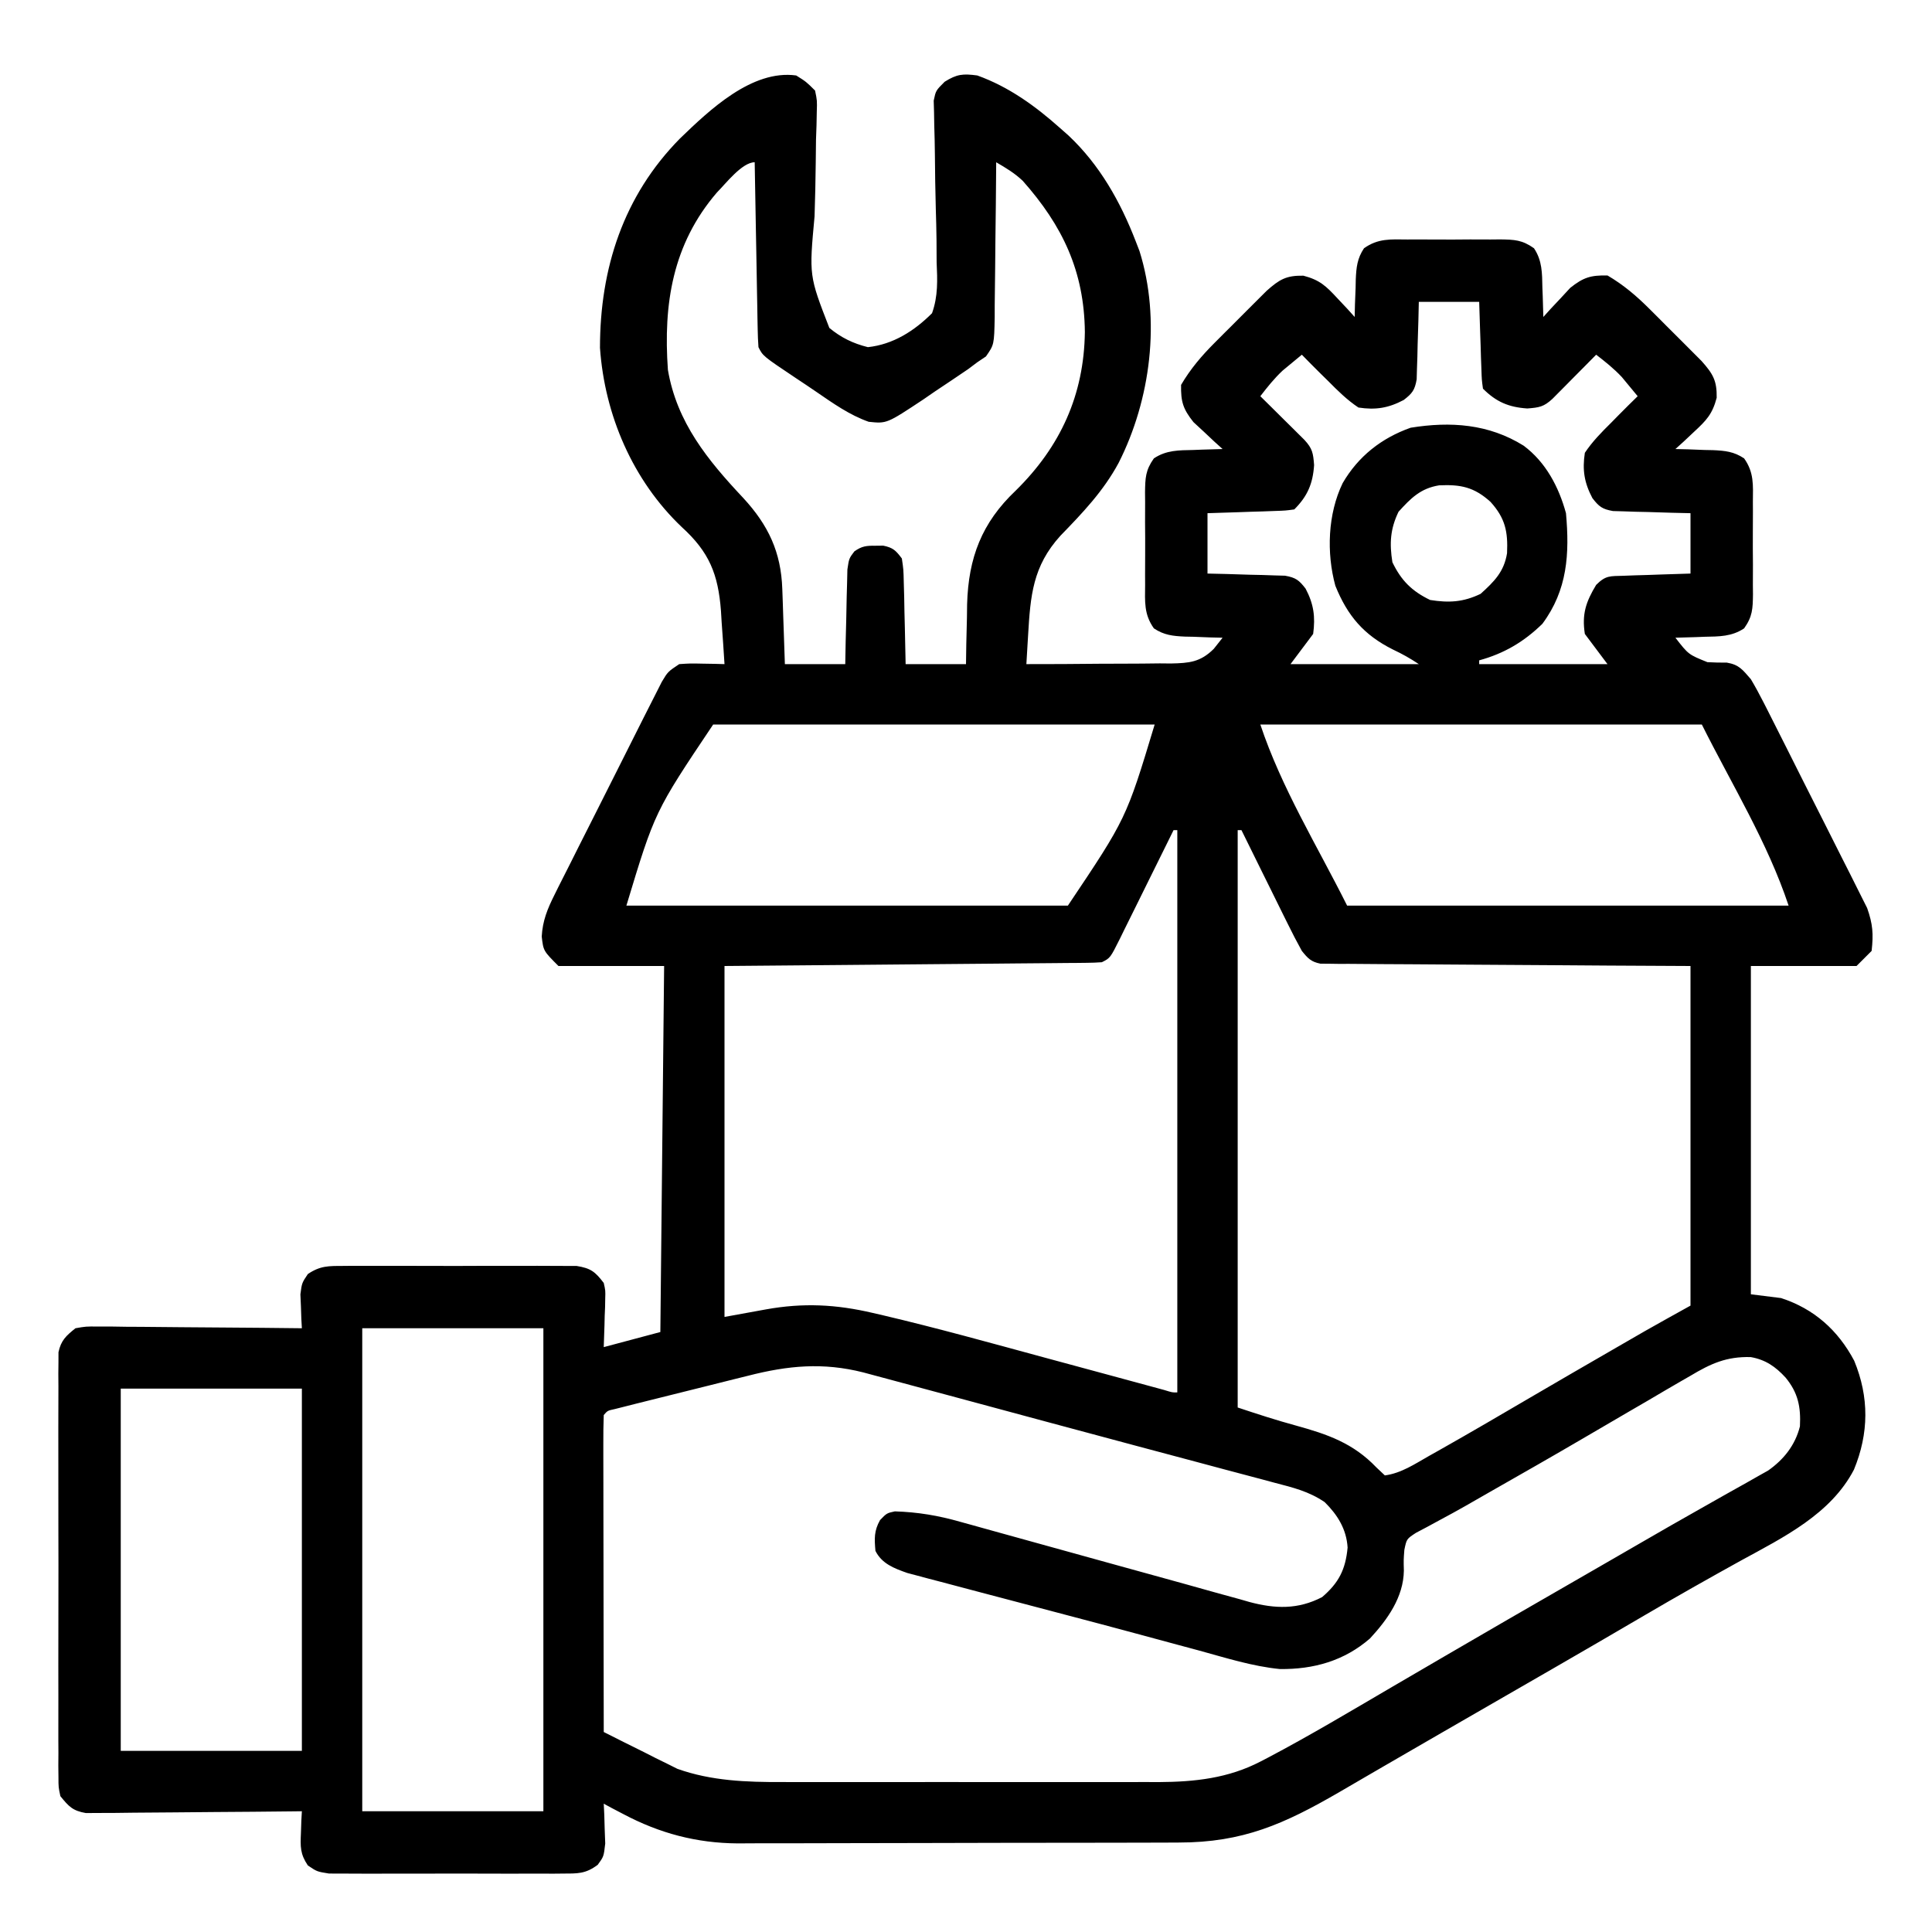 <?xml version="1.0" encoding="UTF-8"?>
<svg version="1.1" xmlns="http://www.w3.org/2000/svg" width="512" height="512">
<path d="M0 0 C2.656 1.667 2.656 1.667 5 4 C5.552 6.66 5.552 6.66 5.453 9.727 C5.431 10.879 5.408 12.031 5.385 13.218 C5.318 15.08 5.318 15.08 5.25 16.98 C5.226 18.941 5.202 20.901 5.183 22.861 C5.129 27.686 5.027 32.51 4.867 37.333 C3.409 53.072 3.409 53.072 8.785 66.905 C11.907 69.481 15.053 71.015 19 72 C25.688 71.285 31.322 67.686 36 63 C37.617 58.452 37.43 54.236 37.215 49.453 C37.205 47.484 37.195 45.515 37.186 43.547 C37.159 40.808 37.078 38.071 36.996 35.334 C36.861 30.526 36.795 25.718 36.755 20.909 C36.729 18.354 36.674 15.798 36.589 13.243 C36.57 12.088 36.551 10.933 36.531 9.743 C36.501 8.728 36.472 7.713 36.442 6.667 C37 4 37 4 39.345 1.666 C42.602 -0.378 44.212 -0.505 48 0 C56.388 3.025 63.4 8.114 70 14 C70.71 14.628 71.421 15.256 72.152 15.902 C80.42 23.662 85.945 33.485 90 44 C90.481 45.245 90.481 45.245 90.973 46.516 C96.686 64.693 93.925 85.953 85.438 102.688 C81.395 110.181 75.886 115.935 70 122 C62.693 130.062 62.072 137.836 61.457 148.344 C61.39 149.451 61.39 149.451 61.322 150.581 C61.213 152.387 61.106 154.194 61 156 C67.442 156.009 73.882 155.972 80.324 155.902 C82.514 155.884 84.704 155.877 86.894 155.88 C90.047 155.883 93.198 155.847 96.352 155.805 C97.327 155.814 98.302 155.823 99.307 155.832 C104.183 155.729 107.114 155.478 110.666 151.95 C111.436 150.976 112.206 150.003 113 149 C111.891 148.974 110.783 148.948 109.641 148.922 C108.177 148.866 106.714 148.808 105.25 148.75 C104.52 148.736 103.791 148.722 103.039 148.707 C99.834 148.561 97.487 148.325 94.79 146.524 C92.14 142.787 92.426 139.479 92.469 135 C92.465 134.127 92.461 133.255 92.457 132.355 C92.454 130.513 92.462 128.671 92.479 126.828 C92.5 124.01 92.479 121.194 92.453 118.375 C92.456 116.583 92.461 114.792 92.469 113 C92.461 112.158 92.453 111.316 92.444 110.449 C92.505 106.656 92.553 104.63 94.79 101.476 C98.082 99.277 101.414 99.325 105.25 99.25 C105.995 99.22 106.74 99.191 107.508 99.16 C109.338 99.09 111.169 99.043 113 99 C112.29 98.359 111.579 97.719 110.848 97.059 C109.929 96.194 109.009 95.329 108.062 94.438 C107.146 93.591 106.229 92.744 105.285 91.871 C102.507 88.38 101.916 86.45 102 82 C104.482 77.768 107.389 74.354 110.844 70.891 C111.76 69.972 112.677 69.052 113.621 68.105 C114.094 67.637 114.567 67.168 115.054 66.685 C116.503 65.247 117.941 63.798 119.379 62.348 C120.295 61.434 121.212 60.52 122.156 59.578 C123.406 58.331 123.406 58.331 124.682 57.06 C128.063 54.055 129.855 52.98 134.41 53.059 C138.745 54.195 140.42 55.797 143.438 59.062 C144.302 59.982 145.167 60.901 146.059 61.848 C146.699 62.558 147.34 63.268 148 64 C148.026 62.891 148.052 61.783 148.078 60.641 C148.134 59.177 148.192 57.714 148.25 56.25 C148.264 55.52 148.278 54.791 148.293 54.039 C148.439 50.834 148.675 48.487 150.476 45.79 C154.213 43.14 157.521 43.426 162 43.469 C162.873 43.465 163.745 43.461 164.645 43.457 C166.487 43.454 168.329 43.462 170.172 43.479 C172.99 43.5 175.806 43.479 178.625 43.453 C180.417 43.456 182.208 43.461 184 43.469 C184.842 43.461 185.684 43.453 186.551 43.444 C190.344 43.505 192.37 43.553 195.524 45.79 C197.723 49.082 197.675 52.414 197.75 56.25 C197.794 57.368 197.794 57.368 197.84 58.508 C197.91 60.338 197.957 62.169 198 64 C198.641 63.29 199.281 62.579 199.941 61.848 C200.806 60.929 201.671 60.009 202.562 59.062 C203.833 57.688 203.833 57.688 205.129 56.285 C208.62 53.507 210.55 52.916 215 53 C219.232 55.482 222.646 58.389 226.109 61.844 C227.028 62.76 227.948 63.677 228.895 64.621 C229.598 65.33 229.598 65.33 230.315 66.054 C231.753 67.503 233.202 68.941 234.652 70.379 C236.023 71.754 236.023 71.754 237.422 73.156 C238.669 74.406 238.669 74.406 239.94 75.682 C242.945 79.063 244.02 80.855 243.941 85.41 C242.805 89.745 241.203 91.42 237.938 94.438 C237.018 95.302 236.099 96.167 235.152 97.059 C234.442 97.699 233.732 98.34 233 99 C234.109 99.026 235.217 99.052 236.359 99.078 C237.823 99.134 239.286 99.192 240.75 99.25 C241.48 99.264 242.209 99.278 242.961 99.293 C246.166 99.439 248.513 99.675 251.21 101.476 C253.86 105.213 253.574 108.521 253.531 113 C253.535 113.873 253.539 114.745 253.543 115.645 C253.546 117.487 253.538 119.329 253.521 121.172 C253.5 123.99 253.521 126.806 253.547 129.625 C253.544 131.417 253.539 133.208 253.531 135 C253.539 135.842 253.547 136.684 253.556 137.551 C253.495 141.344 253.447 143.37 251.21 146.524 C247.918 148.723 244.586 148.675 240.75 148.75 C240.005 148.78 239.26 148.809 238.492 148.84 C236.662 148.91 234.831 148.957 233 149 C236.458 153.454 236.458 153.454 241.484 155.48 C243.198 155.574 244.916 155.618 246.633 155.602 C249.904 156.152 250.828 157.514 253 160 C254.203 162.026 255.326 164.1 256.392 166.202 C256.704 166.814 257.017 167.426 257.339 168.057 C258.365 170.07 259.378 172.089 260.391 174.109 C261.102 175.52 261.814 176.93 262.526 178.339 C264.014 181.292 265.496 184.248 266.974 187.206 C268.863 190.985 270.774 194.752 272.69 198.517 C274.167 201.424 275.628 204.34 277.086 207.257 C277.784 208.649 278.487 210.038 279.196 211.424 C280.188 213.369 281.159 215.323 282.126 217.28 C282.682 218.387 283.239 219.495 283.812 220.635 C285.314 224.888 285.504 227.507 285 232 C283.68 233.32 282.36 234.64 281 236 C271.76 236 262.52 236 253 236 C253 264.71 253 293.42 253 323 C255.64 323.33 258.28 323.66 261 324 C269.746 326.847 276.089 332.515 280.383 340.605 C284.371 350.27 284.296 359.818 280.316 369.469 C274.178 381.272 261.604 387.428 250.375 393.562 C241.881 398.261 233.436 403.027 225.062 407.938 C216.766 412.799 208.457 417.636 200.125 422.438 C199.045 423.06 197.965 423.683 196.852 424.324 C194.662 425.586 192.472 426.847 190.282 428.109 C185.934 430.614 181.588 433.121 177.242 435.629 C175.089 436.872 172.935 438.114 170.781 439.355 C165.772 442.243 160.765 445.134 155.767 448.043 C154.017 449.061 152.267 450.078 150.516 451.094 C148.334 452.36 146.154 453.63 143.977 454.902 C129.348 463.386 118.372 468.303 101.355 468.291 C99.986 468.297 98.616 468.303 97.247 468.311 C93.546 468.328 89.846 468.333 86.145 468.335 C83.826 468.336 81.508 468.34 79.19 468.346 C71.083 468.364 62.976 468.372 54.869 468.371 C47.342 468.369 39.816 468.39 32.29 468.422 C25.804 468.448 19.318 468.459 12.831 468.458 C8.968 468.457 5.106 468.463 1.243 468.484 C-2.396 468.504 -6.035 468.503 -9.673 468.489 C-11.623 468.486 -13.573 468.502 -15.523 468.52 C-26.42 468.443 -36.192 465.85 -45.812 460.75 C-46.809 460.229 -47.805 459.708 -48.832 459.172 C-49.547 458.785 -50.263 458.398 -51 458 C-50.954 458.964 -50.907 459.928 -50.859 460.922 C-50.823 462.185 -50.787 463.448 -50.75 464.75 C-50.704 466.003 -50.657 467.256 -50.609 468.547 C-51 472 -51 472 -52.587 474.183 C-55.845 476.636 -57.943 476.507 -62 476.518 C-62.696 476.525 -63.393 476.532 -64.11 476.539 C-66.407 476.556 -68.703 476.545 -71 476.531 C-72.599 476.534 -74.198 476.538 -75.797 476.543 C-79.146 476.549 -82.495 476.54 -85.844 476.521 C-90.135 476.499 -94.425 476.512 -98.716 476.536 C-102.017 476.55 -105.318 476.546 -108.619 476.535 C-110.201 476.533 -111.783 476.536 -113.365 476.545 C-115.577 476.555 -117.788 476.54 -120 476.518 C-121.258 476.514 -122.516 476.511 -123.812 476.508 C-127 476 -127 476 -129.422 474.358 C-131.469 471.299 -131.409 469.398 -131.25 465.75 C-131.214 464.672 -131.178 463.595 -131.141 462.484 C-131.094 461.665 -131.048 460.845 -131 460 C-131.743 460.009 -132.486 460.018 -133.251 460.027 C-140.254 460.107 -147.258 460.168 -154.262 460.207 C-157.863 460.228 -161.463 460.256 -165.063 460.302 C-168.539 460.345 -172.014 460.369 -175.49 460.38 C-177.459 460.39 -179.429 460.422 -181.399 460.453 C-183.2 460.454 -183.2 460.454 -185.038 460.454 C-186.624 460.467 -186.624 460.467 -188.241 460.481 C-191.766 459.866 -192.763 458.747 -195 456 C-195.503 453.645 -195.503 453.645 -195.508 450.99 C-195.525 449.476 -195.525 449.476 -195.542 447.931 C-195.53 446.279 -195.53 446.279 -195.518 444.594 C-195.525 443.429 -195.532 442.265 -195.539 441.065 C-195.556 437.21 -195.545 433.355 -195.531 429.5 C-195.534 426.825 -195.538 424.15 -195.543 421.475 C-195.55 415.866 -195.541 410.257 -195.521 404.648 C-195.5 398.166 -195.507 391.684 -195.529 385.201 C-195.547 379.633 -195.55 374.066 -195.539 368.498 C-195.533 365.173 -195.534 361.849 -195.545 358.524 C-195.555 354.818 -195.54 351.112 -195.518 347.406 C-195.526 346.305 -195.534 345.203 -195.542 344.069 C-195.531 343.059 -195.52 342.05 -195.508 341.01 C-195.506 340.134 -195.505 339.258 -195.503 338.355 C-194.83 335.203 -193.482 333.991 -191 332 C-188.241 331.519 -188.241 331.519 -185.038 331.546 C-183.837 331.546 -182.636 331.547 -181.399 331.547 C-180.107 331.567 -178.815 331.588 -177.484 331.609 C-176.145 331.617 -174.805 331.623 -173.466 331.627 C-169.947 331.642 -166.43 331.681 -162.912 331.725 C-159.319 331.766 -155.726 331.785 -152.133 331.805 C-145.088 331.848 -138.044 331.916 -131 332 C-131.046 331.18 -131.093 330.36 -131.141 329.516 C-131.177 328.438 -131.213 327.36 -131.25 326.25 C-131.296 325.183 -131.343 324.115 -131.391 323.016 C-131 320 -131 320 -129.422 317.642 C-126.149 315.423 -123.941 315.492 -120 315.482 C-119.304 315.475 -118.607 315.468 -117.89 315.461 C-115.593 315.444 -113.297 315.455 -111 315.469 C-109.401 315.466 -107.802 315.462 -106.203 315.457 C-102.854 315.451 -99.505 315.46 -96.156 315.479 C-91.865 315.501 -87.575 315.488 -83.284 315.464 C-79.983 315.45 -76.682 315.454 -73.381 315.465 C-71.799 315.467 -70.217 315.464 -68.635 315.455 C-66.423 315.445 -64.212 315.46 -62 315.482 C-60.113 315.487 -60.113 315.487 -58.188 315.492 C-54.446 316.088 -53.263 317.021 -51 320 C-50.546 322.015 -50.546 322.015 -50.609 324.109 C-50.622 324.863 -50.635 325.618 -50.648 326.395 C-50.699 327.56 -50.699 327.56 -50.75 328.75 C-50.768 329.543 -50.786 330.336 -50.805 331.152 C-50.852 333.102 -50.923 335.051 -51 337 C-46.05 335.68 -41.1 334.36 -36 333 C-35.67 300.99 -35.34 268.98 -35 236 C-44.24 236 -53.48 236 -63 236 C-67 232 -67 232 -67.436 228.183 C-67.211 223.998 -65.905 220.82 -64.018 217.065 C-63.701 216.423 -63.384 215.782 -63.058 215.12 C-62.016 213.023 -60.952 210.937 -59.887 208.852 C-59.153 207.389 -58.42 205.925 -57.689 204.461 C-56.158 201.405 -54.616 198.355 -53.066 195.308 C-51.079 191.402 -49.113 187.486 -47.154 183.566 C-45.645 180.548 -44.127 177.534 -42.607 174.522 C-41.879 173.079 -41.153 171.635 -40.429 170.19 C-39.417 168.175 -38.395 166.166 -37.37 164.159 C-36.501 162.443 -36.501 162.443 -35.614 160.692 C-34 158 -34 158 -31 156 C-28.082 155.805 -28.082 155.805 -24.812 155.875 C-23.726 155.893 -22.639 155.911 -21.52 155.93 C-20.688 155.953 -19.857 155.976 -19 156 C-19.222 152.331 -19.483 148.666 -19.75 145 C-19.812 143.97 -19.874 142.94 -19.938 141.879 C-20.68 132.164 -23.03 126.311 -30.312 119.688 C-43.295 107.349 -50.762 90.002 -52 72.176 C-52 51.123 -45.79 31.916 -30.82 16.723 C-23.013 9.186 -11.722 -1.613 0 0 Z M-21 31 C-32.79 44.724 -35.235 60.583 -34 78 C-31.63 91.965 -23.446 101.949 -14 112 C-7.367 119.204 -4.019 126.307 -3.684 136.078 C-3.642 137.238 -3.6 138.398 -3.557 139.594 C-3.517 140.8 -3.478 142.007 -3.438 143.25 C-3.394 144.472 -3.351 145.694 -3.307 146.953 C-3.201 149.969 -3.1 152.984 -3 156 C2.28 156 7.56 156 13 156 C13.037 154.014 13.075 152.027 13.113 149.98 C13.162 148.054 13.211 146.128 13.262 144.202 C13.312 142.207 13.347 140.212 13.381 138.217 C13.416 136.963 13.452 135.71 13.488 134.418 C13.514 133.261 13.541 132.103 13.568 130.911 C14 128 14 128 15.411 126.124 C17.397 124.72 18.583 124.598 21 124.625 C22.021 124.613 22.021 124.613 23.062 124.602 C25.668 125.137 26.4 125.872 28 128 C28.432 130.911 28.432 130.911 28.512 134.418 C28.547 135.672 28.583 136.925 28.619 138.217 C28.653 140.182 28.653 140.182 28.688 142.188 C28.721 143.523 28.755 144.858 28.791 146.193 C28.874 149.462 28.938 152.731 29 156 C34.28 156 39.56 156 45 156 C45.026 154.239 45.052 152.478 45.078 150.664 C45.134 148.318 45.192 145.971 45.25 143.625 C45.264 142.469 45.278 141.312 45.293 140.121 C45.64 127.822 49.168 118.534 58.188 110 C70.029 98.354 76.284 84.661 76.5 68 C76.336 51.9 70.609 39.834 60.027 27.91 C57.846 25.855 55.583 24.503 53 23 C52.996 23.605 52.993 24.21 52.989 24.833 C52.947 31.128 52.878 37.421 52.792 43.715 C52.764 46.065 52.743 48.414 52.729 50.763 C52.708 54.139 52.661 57.515 52.609 60.891 C52.608 61.942 52.607 62.993 52.606 64.076 C52.46 71.34 52.46 71.34 50.283 74.465 C49.53 74.971 48.776 75.478 48 76 C47.195 76.604 46.391 77.208 45.562 77.831 C42.637 79.823 39.698 81.793 36.75 83.75 C35.738 84.447 34.726 85.145 33.684 85.863 C24 92.281 24 92.281 19.211 91.777 C14.145 89.997 9.743 86.866 5.343 83.847 C3.554 82.619 1.749 81.417 -0.061 80.219 C-8.821 74.358 -8.821 74.358 -10 72 C-10.118 70.428 -10.177 68.851 -10.205 67.275 C-10.225 66.294 -10.245 65.313 -10.266 64.303 C-10.282 63.241 -10.299 62.18 -10.316 61.086 C-10.337 60.001 -10.358 58.916 -10.379 57.799 C-10.445 54.324 -10.504 50.85 -10.562 47.375 C-10.606 45.023 -10.649 42.672 -10.693 40.32 C-10.801 34.547 -10.902 28.774 -11 23 C-14.362 23 -18.764 28.782 -21 31 Z M165 60 C164.963 61.626 164.925 63.251 164.887 64.926 C164.821 67.055 164.755 69.184 164.688 71.312 C164.665 72.384 164.642 73.456 164.619 74.561 C164.584 75.589 164.548 76.617 164.512 77.676 C164.486 78.624 164.459 79.572 164.432 80.548 C163.93 83.397 163.259 84.257 161 86 C156.927 88.15 153.559 88.695 149 88 C145.996 85.997 143.532 83.562 141 81 C140.319 80.332 139.639 79.665 138.938 78.977 C137.274 77.334 135.63 75.676 134 74 C132.912 74.89 131.83 75.787 130.75 76.688 C130.147 77.186 129.543 77.685 128.922 78.199 C126.689 80.291 124.865 82.578 123 85 C124.39 86.373 124.39 86.373 125.809 87.773 C127.018 88.974 128.228 90.174 129.438 91.375 C130.049 91.978 130.661 92.582 131.291 93.203 C132.166 94.073 132.166 94.073 133.059 94.961 C133.598 95.495 134.137 96.029 134.693 96.58 C136.81 98.88 137.004 100.055 137.25 103.25 C136.921 108.187 135.501 111.499 132 115 C129.662 115.319 129.662 115.319 126.773 115.414 C125.742 115.453 124.711 115.491 123.648 115.531 C122.568 115.562 121.488 115.593 120.375 115.625 C118.743 115.683 118.743 115.683 117.078 115.742 C114.386 115.837 111.693 115.919 109 116 C109 121.28 109 126.56 109 132 C110.626 132.037 112.251 132.075 113.926 132.113 C116.055 132.179 118.184 132.245 120.312 132.312 C121.384 132.335 122.456 132.358 123.561 132.381 C125.103 132.434 125.103 132.434 126.676 132.488 C128.098 132.528 128.098 132.528 129.548 132.568 C132.397 133.07 133.257 133.741 135 136 C137.148 140.07 137.618 143.441 137 148 C135.02 150.64 133.04 153.28 131 156 C142.22 156 153.44 156 165 156 C162.686 154.458 160.614 153.297 158.125 152.125 C150.4 148.255 146.101 143.199 142.879 135.227 C140.507 126.518 140.872 116.201 144.816 108.039 C148.928 100.956 155.077 96.097 162.832 93.352 C173.442 91.631 183.541 92.353 192.762 98.098 C198.654 102.476 202.102 109.054 204 116 C204.968 126.763 204.412 136.347 197.75 145.312 C192.86 150.092 187.621 153.179 181 155 C181 155.33 181 155.66 181 156 C192.22 156 203.44 156 215 156 C213.02 153.36 211.04 150.72 209 148 C208.186 142.754 209.279 139.501 212 135 C214.561 132.439 215.666 132.703 219.227 132.586 C220.258 132.547 221.289 132.509 222.352 132.469 C223.432 132.438 224.512 132.407 225.625 132.375 C226.713 132.336 227.801 132.298 228.922 132.258 C231.614 132.163 234.307 132.081 237 132 C237 126.72 237 121.44 237 116 C235.374 115.963 233.749 115.925 232.074 115.887 C229.945 115.821 227.816 115.755 225.688 115.688 C224.08 115.654 224.08 115.654 222.439 115.619 C221.411 115.584 220.383 115.548 219.324 115.512 C217.902 115.472 217.902 115.472 216.452 115.432 C213.603 114.93 212.743 114.259 211 112 C208.85 107.927 208.305 104.559 209 100 C211.003 96.996 213.438 94.532 216 92 C216.668 91.319 217.335 90.639 218.023 89.938 C219.666 88.274 221.324 86.63 223 85 C222.11 83.912 221.213 82.83 220.312 81.75 C219.564 80.845 219.564 80.845 218.801 79.922 C216.709 77.689 214.422 75.865 212 74 C211.085 74.927 210.17 75.854 209.227 76.809 C208.026 78.018 206.826 79.228 205.625 80.438 C205.022 81.049 204.418 81.661 203.797 82.291 C202.927 83.166 202.927 83.166 202.039 84.059 C201.505 84.598 200.971 85.137 200.42 85.693 C198.12 87.81 196.945 88.004 193.75 88.25 C188.813 87.921 185.501 86.501 182 83 C181.681 80.662 181.681 80.662 181.586 77.773 C181.547 76.742 181.509 75.711 181.469 74.648 C181.438 73.568 181.407 72.488 181.375 71.375 C181.336 70.287 181.298 69.199 181.258 68.078 C181.163 65.386 181.081 62.693 181 60 C175.72 60 170.44 60 165 60 Z M159.625 115.625 C157.421 120.203 157.203 124.006 158 129 C160.33 133.839 163.161 136.67 168 139 C172.994 139.797 176.797 139.579 181.375 137.375 C184.959 134.132 187.595 131.535 188.383 126.602 C188.639 120.918 187.936 117.351 184 113 C179.649 109.064 176.082 108.361 170.398 108.617 C165.465 109.405 162.868 112.041 159.625 115.625 Z M-22 172 C-37.467 195.063 -37.467 195.063 -45 220 C-6.39 220 32.22 220 72 220 C87.467 196.937 87.467 196.937 95 172 C56.39 172 17.78 172 -22 172 Z M123 172 C128.611 188.832 138.066 204.131 146 220 C184.61 220 223.22 220 263 220 C257.389 203.168 247.934 187.869 240 172 C201.39 172 162.78 172 123 172 Z M100 200 C99.495 201.025 98.991 202.049 98.471 203.105 C96.602 206.897 94.726 210.685 92.847 214.471 C92.034 216.113 91.223 217.755 90.414 219.398 C89.253 221.757 88.084 224.111 86.914 226.465 C86.372 227.573 86.372 227.573 85.819 228.703 C83.228 233.886 83.228 233.886 81 235 C79.657 235.103 78.31 235.146 76.963 235.158 C75.697 235.173 75.697 235.173 74.405 235.188 C73.013 235.197 73.013 235.197 71.593 235.205 C70.618 235.215 69.642 235.225 68.637 235.235 C65.401 235.267 62.165 235.292 58.93 235.316 C56.691 235.337 54.451 235.358 52.212 235.379 C46.31 235.435 40.408 235.484 34.506 235.532 C27.43 235.591 20.353 235.657 13.276 235.723 C2.517 235.821 -8.241 235.909 -19 236 C-19 266.69 -19 297.38 -19 329 C-13.555 328.01 -13.555 328.01 -8 327 C1.882 325.222 10.578 325.667 20.293 327.941 C21.226 328.157 22.159 328.372 23.121 328.594 C37.337 331.946 51.417 335.857 65.511 339.687 C71.628 341.349 77.747 343.002 83.866 344.655 C85.989 345.23 88.113 345.807 90.236 346.384 C91.506 346.728 92.776 347.072 94.085 347.427 C95.207 347.732 96.329 348.036 97.484 348.35 C99.728 349.042 99.728 349.042 101 349 C101 299.83 101 250.66 101 200 C100.67 200 100.34 200 100 200 Z M117 200 C117 250.49 117 300.98 117 353 C122.175 354.725 127.194 356.36 132.431 357.787 C140.843 360.107 147.595 362.441 153.75 368.875 C154.493 369.576 155.235 370.277 156 371 C160.348 370.423 163.992 367.94 167.75 365.812 C168.534 365.373 169.319 364.933 170.127 364.479 C178.673 359.663 187.133 354.699 195.598 349.742 C202.363 345.782 209.148 341.856 215.938 337.938 C217.009 337.319 218.08 336.7 219.184 336.062 C220.715 335.178 220.715 335.178 222.277 334.277 C223.167 333.764 224.056 333.251 224.972 332.722 C228.965 330.451 232.985 328.231 237 326 C237 296.3 237 266.6 237 236 C226.224 235.944 226.224 235.944 215.23 235.887 C210.687 235.856 206.143 235.825 201.6 235.791 C194.383 235.737 187.167 235.686 179.951 235.654 C174.135 235.628 168.319 235.587 162.503 235.537 C160.281 235.52 158.059 235.509 155.837 235.502 C152.731 235.493 149.626 235.465 146.52 235.432 C145.596 235.434 144.672 235.435 143.719 235.437 C142.874 235.424 142.028 235.412 141.157 235.399 C140.422 235.394 139.688 235.39 138.931 235.385 C136.419 234.884 135.591 233.975 134 232 C132.667 229.585 131.417 227.182 130.207 224.707 C129.856 224.001 129.505 223.295 129.144 222.568 C128.028 220.319 126.92 218.066 125.812 215.812 C125.056 214.284 124.299 212.756 123.541 211.229 C121.688 207.489 119.842 203.745 118 200 C117.67 200 117.34 200 117 200 Z M-115 332 C-115 374.24 -115 416.48 -115 460 C-99.16 460 -83.32 460 -67 460 C-67 417.76 -67 375.52 -67 332 C-82.84 332 -98.68 332 -115 332 Z M236.938 344.625 C236.08 345.117 235.223 345.609 234.34 346.116 C231.548 347.725 228.774 349.362 226 351 C224.117 352.096 222.233 353.192 220.348 354.285 C216.377 356.592 212.414 358.911 208.453 361.234 C200.27 366.024 192.031 370.715 183.791 375.407 C181.599 376.656 179.41 377.91 177.225 379.169 C175.014 380.424 172.785 381.646 170.541 382.839 C168.904 383.729 168.904 383.729 167.234 384.637 C166.252 385.156 165.269 385.675 164.257 386.21 C161.769 387.835 161.769 387.835 161.17 390.719 C160.963 393.406 160.963 393.406 161.039 396.23 C160.94 403.26 156.697 409.203 152.062 414.207 C145.213 420.161 137.082 422.429 128.161 422.313 C120.912 421.595 113.881 419.36 106.875 417.438 C105.07 416.951 103.265 416.466 101.46 415.982 C97.502 414.92 93.546 413.85 89.591 412.777 C83.673 411.176 77.747 409.609 71.818 408.05 C66.701 406.705 61.587 405.353 56.472 404 C53.954 403.335 51.436 402.672 48.916 402.011 C45.363 401.077 41.812 400.134 38.262 399.188 C37.196 398.91 36.13 398.632 35.032 398.346 C34.045 398.081 33.058 397.816 32.042 397.543 C31.185 397.316 30.328 397.09 29.445 396.856 C25.958 395.635 22.701 394.403 21 391 C20.718 387.755 20.606 385.697 22.229 382.829 C24 381 24 381 26.145 380.528 C32.231 380.721 37.684 381.632 43.53 383.311 C44.871 383.679 44.871 383.679 46.239 384.055 C48.163 384.584 50.085 385.12 52.005 385.66 C55.051 386.517 58.1 387.357 61.152 388.193 C68.724 390.27 76.29 392.372 83.854 394.48 C90.259 396.264 96.668 398.036 103.083 399.79 C106.078 400.615 109.068 401.458 112.058 402.302 C113.905 402.808 115.752 403.314 117.6 403.819 C118.832 404.175 118.832 404.175 120.089 404.538 C126.942 406.373 132.976 406.568 139.375 403.25 C143.766 399.486 145.587 395.97 146.129 390.121 C145.832 385.243 143.46 381.441 140.048 378.074 C135.88 375.238 131.682 374.218 126.836 372.961 C125.803 372.682 124.77 372.404 123.706 372.116 C120.266 371.191 116.82 370.283 113.375 369.375 C110.959 368.729 108.543 368.082 106.127 367.433 C100.91 366.034 95.69 364.643 90.469 363.256 C82.291 361.082 74.121 358.881 65.951 356.675 C59.093 354.823 52.234 352.974 45.375 351.125 C44.631 350.924 43.886 350.724 43.12 350.517 C38.815 349.357 34.511 348.199 30.205 347.043 C28.262 346.522 26.319 345.998 24.377 345.475 C22.629 345.006 22.629 345.006 20.845 344.528 C19.832 344.256 18.819 343.983 17.775 343.703 C7.1 340.999 -2.16 341.874 -12.758 344.59 C-13.827 344.854 -14.897 345.118 -15.999 345.39 C-18.238 345.945 -20.475 346.505 -22.71 347.072 C-26.147 347.943 -29.589 348.796 -33.031 349.646 C-35.211 350.189 -37.391 350.733 -39.57 351.277 C-41.119 351.663 -41.119 351.663 -42.698 352.057 C-43.643 352.297 -44.589 352.537 -45.563 352.785 C-46.816 353.101 -46.816 353.101 -48.094 353.424 C-49.991 353.833 -49.991 353.833 -51 355 C-51.095 357.617 -51.126 360.207 -51.114 362.824 C-51.114 363.644 -51.114 364.463 -51.114 365.308 C-51.113 368.029 -51.105 370.751 -51.098 373.473 C-51.096 375.355 -51.094 377.236 -51.093 379.118 C-51.09 384.081 -51.08 389.045 -51.069 394.008 C-51.058 399.068 -51.054 404.129 -51.049 409.189 C-51.038 419.126 -51.021 429.063 -51 439 C-47.429 440.818 -43.842 442.599 -40.25 444.375 C-38.755 445.137 -38.755 445.137 -37.23 445.914 C-36.231 446.404 -35.232 446.894 -34.203 447.398 C-33.302 447.849 -32.402 448.299 -31.474 448.763 C-22.477 451.966 -13.166 452.295 -3.705 452.259 C-1.958 452.264 -1.958 452.264 -0.177 452.269 C3.634 452.278 7.444 452.272 11.254 452.266 C13.923 452.267 16.593 452.269 19.262 452.271 C24.841 452.275 30.419 452.27 35.998 452.261 C42.42 452.25 48.842 452.253 55.265 452.264 C60.81 452.274 66.355 452.275 71.9 452.27 C75.198 452.266 78.497 452.267 81.795 452.273 C85.475 452.278 89.154 452.27 92.834 452.259 C93.907 452.263 94.98 452.267 96.086 452.271 C105.63 452.218 114.498 451.267 123.062 446.812 C124.041 446.305 124.041 446.305 125.039 445.788 C136.222 439.889 147.09 433.383 158 427 C160.031 425.815 162.062 424.63 164.094 423.445 C167.051 421.721 170.008 419.996 172.963 418.269 C183.524 412.101 194.12 405.996 204.718 399.891 C207.982 398.011 211.245 396.129 214.508 394.246 C215.581 393.627 216.654 393.008 217.76 392.37 C219.908 391.131 222.055 389.89 224.201 388.647 C229.267 385.717 234.339 382.801 239.439 379.931 C241.843 378.578 244.242 377.217 246.641 375.855 C248.332 374.899 250.029 373.954 251.727 373.01 C252.753 372.426 253.779 371.843 254.836 371.242 C255.739 370.735 256.642 370.229 257.572 369.707 C261.741 366.776 264.759 362.964 266 358 C266.263 352.835 265.515 349.098 262.188 345.062 C259.529 342.171 256.882 340.33 252.959 339.642 C246.519 339.473 242.393 341.358 236.938 344.625 Z M-179 348 C-179 379.68 -179 411.36 -179 444 C-163.16 444 -147.32 444 -131 444 C-131 412.32 -131 380.64 -131 348 C-146.84 348 -162.68 348 -179 348 Z " fill="#000000" transform="translate(211,20)"/>
</svg>
